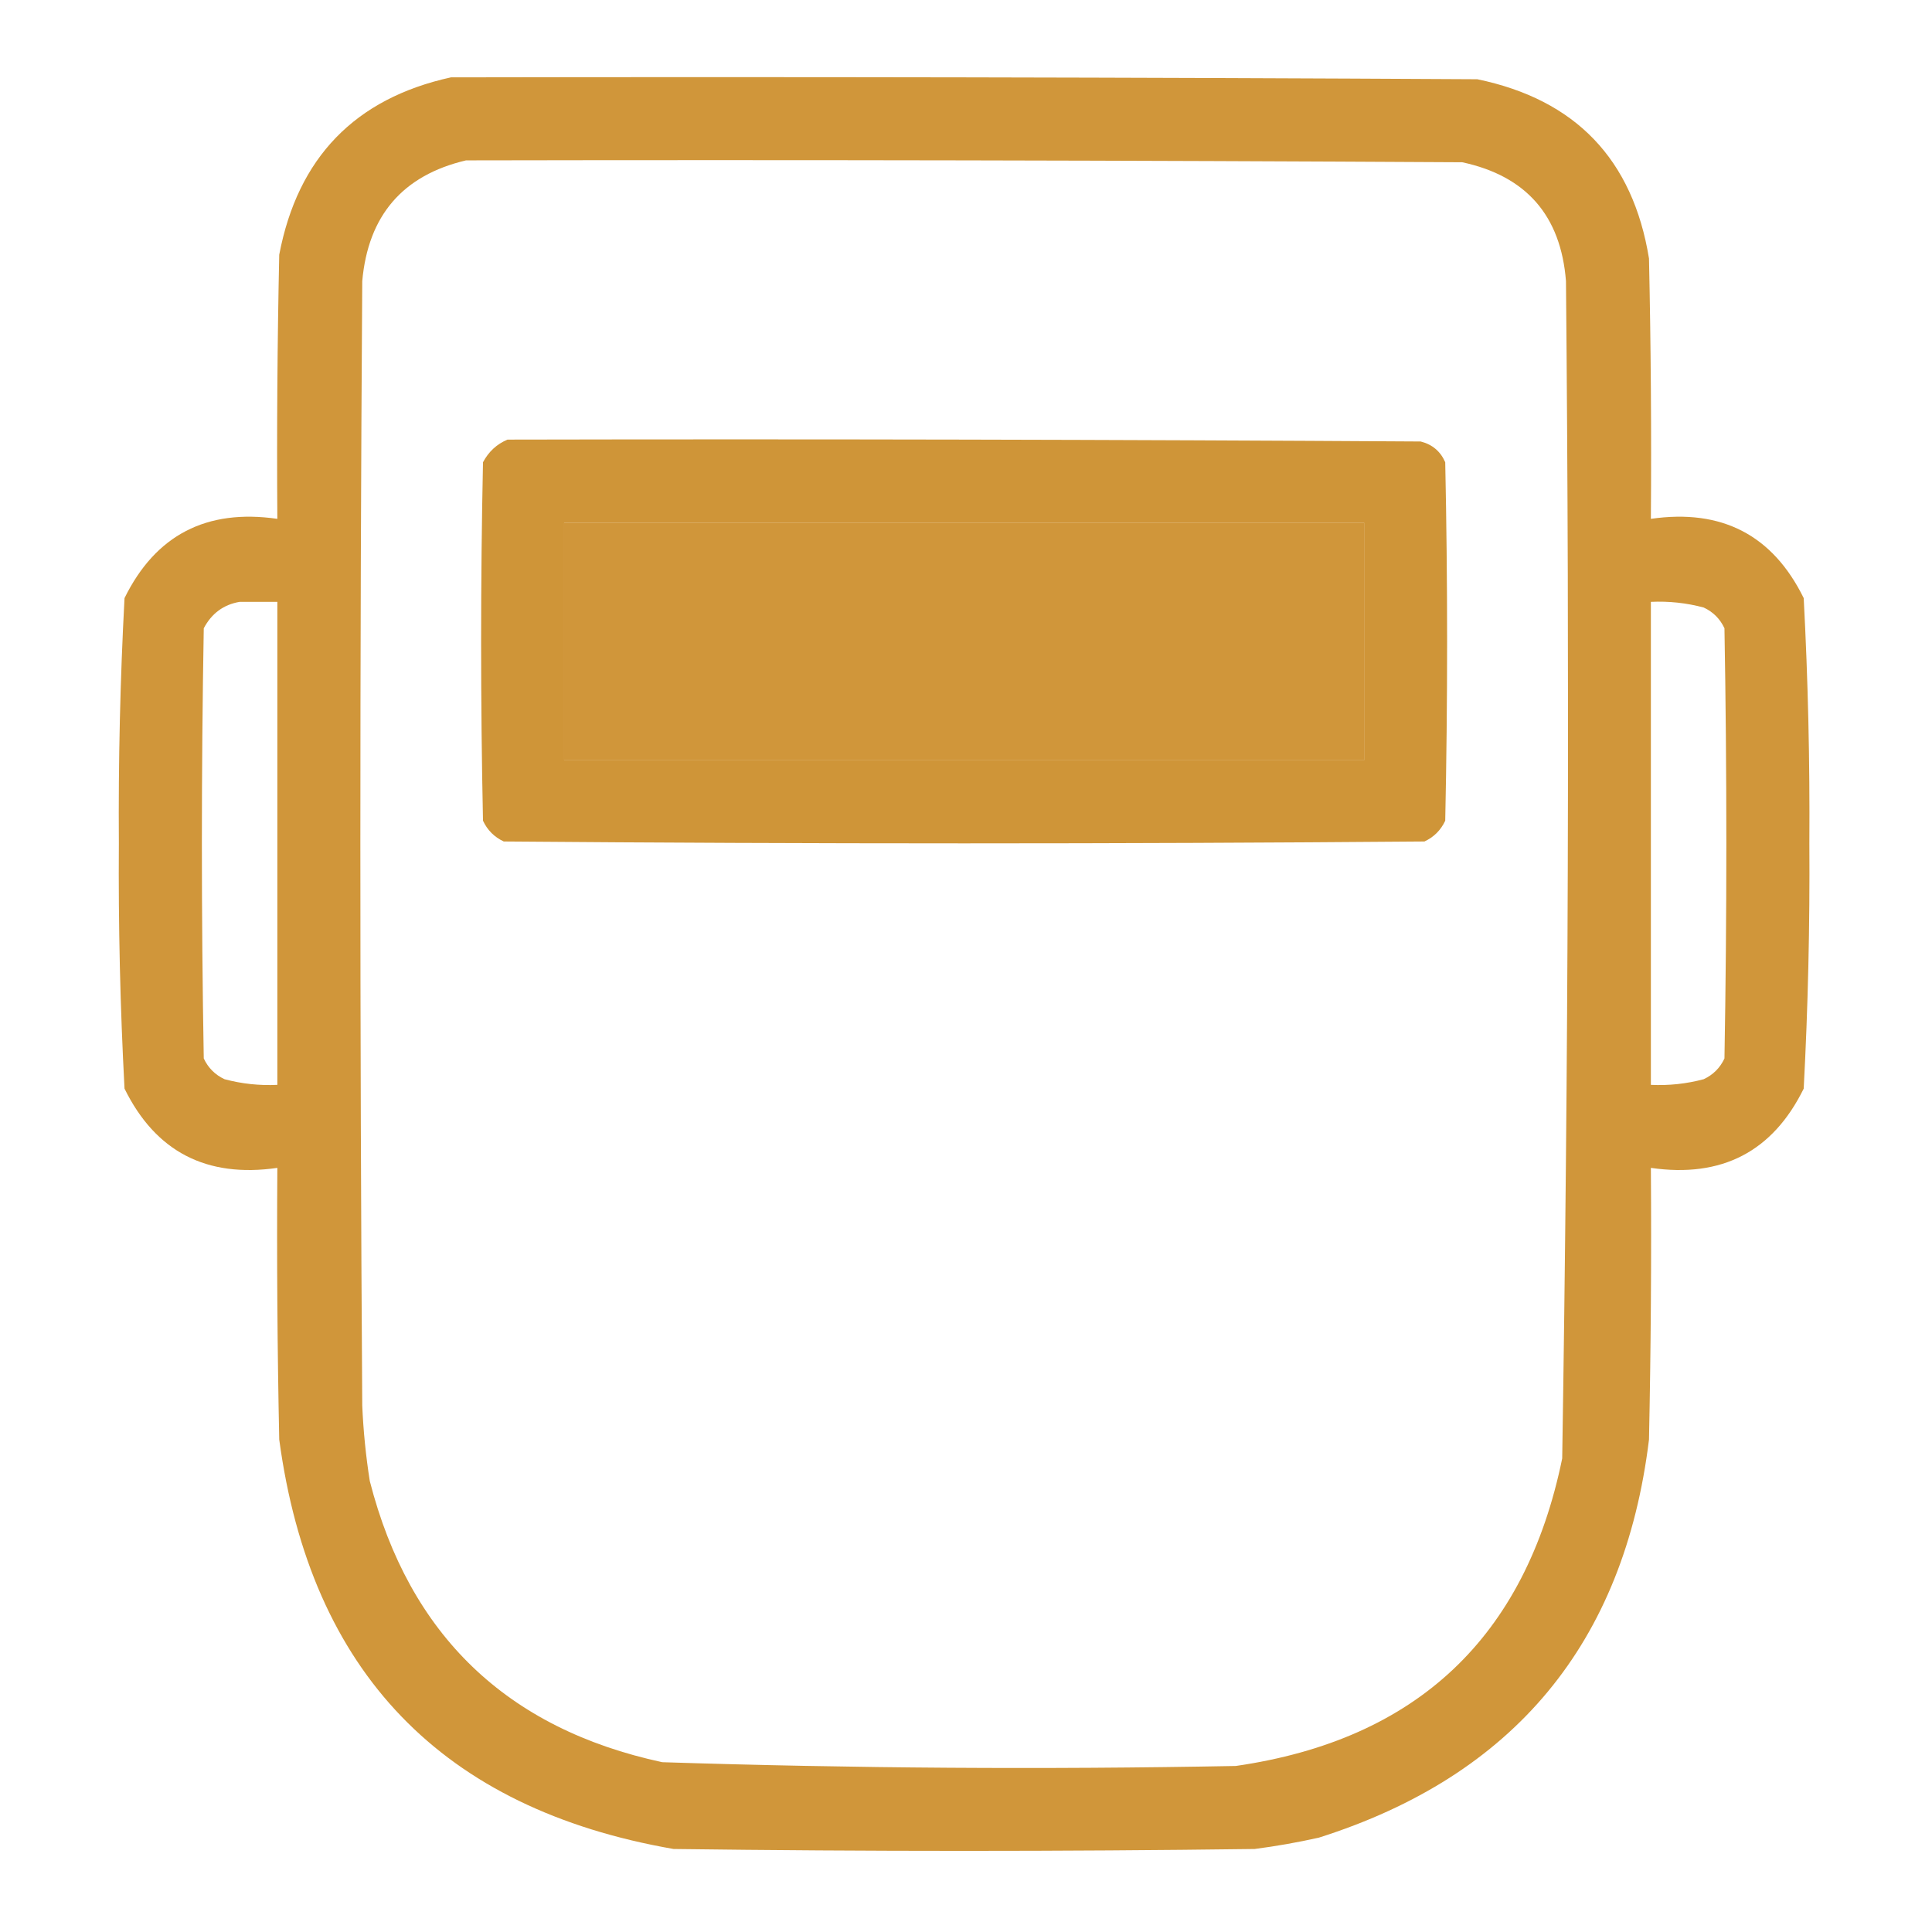 <?xml version="1.0" encoding="UTF-8"?>
<!DOCTYPE svg PUBLIC "-//W3C//DTD SVG 1.1//EN" "http://www.w3.org/Graphics/SVG/1.1/DTD/svg11.dtd">
<svg xmlns="http://www.w3.org/2000/svg" version="1.1" width="512px" height="512px" style="shape-rendering:geometricPrecision; text-rendering:geometricPrecision; image-rendering:optimizeQuality; fill-rule:evenodd; clip-rule:evenodd" xmlns:xlink="http://www.w3.org/1999/xlink">
<g><path style="opacity:0.964" fill="#ce9233" d="M 119.5,20.5 C 210.167,20.333 300.834,20.5 391.5,21C 417.565,26.398 432.732,42.232 437,68.5C 437.5,91.498 437.667,114.498 437.5,137.5C 456.274,134.786 469.774,141.786 478,158.5C 479.145,180.118 479.645,201.785 479.5,223.5C 479.645,245.215 479.145,266.882 478,288.5C 469.774,305.214 456.274,312.214 437.5,309.5C 437.667,333.502 437.5,357.502 437,381.5C 430.398,435.431 401.231,470.598 349.5,487C 343.878,488.258 338.211,489.258 332.5,490C 281.167,490.667 229.833,490.667 178.5,490C 117.161,479.328 82.328,443.162 74,381.5C 73.5,357.502 73.333,333.502 73.5,309.5C 54.726,312.214 41.226,305.214 33,288.5C 31.849,266.895 31.349,245.228 31.5,223.5C 31.349,201.772 31.849,180.105 33,158.5C 41.226,141.786 54.726,134.786 73.5,137.5C 73.333,114.164 73.5,90.831 74,67.5C 78.908,41.761 94.074,26.094 119.5,20.5 Z M 123.5,42.5 C 211.501,42.333 299.501,42.5 387.5,43C 404.47,46.639 413.636,57.139 415,74.5C 415.969,178.514 415.635,282.514 414,386.5C 404.267,433.899 375.434,461.066 327.5,468C 276.808,468.963 226.142,468.629 175.5,467C 134.296,458.129 108.462,433.295 98,392.5C 96.955,385.875 96.289,379.208 96,372.5C 95.333,273.167 95.333,173.833 96,74.5C 97.553,57.124 106.72,46.458 123.5,42.5 Z M 149.5,138.5 C 220.167,138.5 290.833,138.5 361.5,138.5C 361.5,159.5 361.5,180.5 361.5,201.5C 290.833,201.5 220.167,201.5 149.5,201.5C 149.5,180.5 149.5,159.5 149.5,138.5 Z M 63.5,159.5 C 66.833,159.5 70.167,159.5 73.5,159.5C 73.5,202.167 73.5,244.833 73.5,287.5C 68.752,287.725 64.085,287.225 59.5,286C 57,284.833 55.167,283 54,280.5C 53.333,242.5 53.333,204.5 54,166.5C 56.086,162.555 59.253,160.221 63.5,159.5 Z M 437.5,159.5 C 442.248,159.275 446.915,159.775 451.5,161C 454,162.167 455.833,164 457,166.5C 457.667,204.5 457.667,242.5 457,280.5C 455.833,283 454,284.833 451.5,286C 446.915,287.225 442.248,287.725 437.5,287.5C 437.5,244.833 437.5,202.167 437.5,159.5 Z"/></g>
<g><path style="opacity:0.971" fill="#ce9233" d="M 134.5,116.5 C 215.167,116.333 295.834,116.5 376.5,117C 379.583,117.786 381.749,119.619 383,122.5C 383.667,154.167 383.667,185.833 383,217.5C 381.833,220 380,221.833 377.5,223C 296.167,223.667 214.833,223.667 133.5,223C 131,221.833 129.167,220 128,217.5C 127.333,185.833 127.333,154.167 128,122.5C 129.494,119.686 131.66,117.686 134.5,116.5 Z M 149.5,138.5 C 149.5,159.5 149.5,180.5 149.5,201.5C 220.167,201.5 290.833,201.5 361.5,201.5C 361.5,180.5 361.5,159.5 361.5,138.5C 290.833,138.5 220.167,138.5 149.5,138.5 Z"/></g>
</svg>

